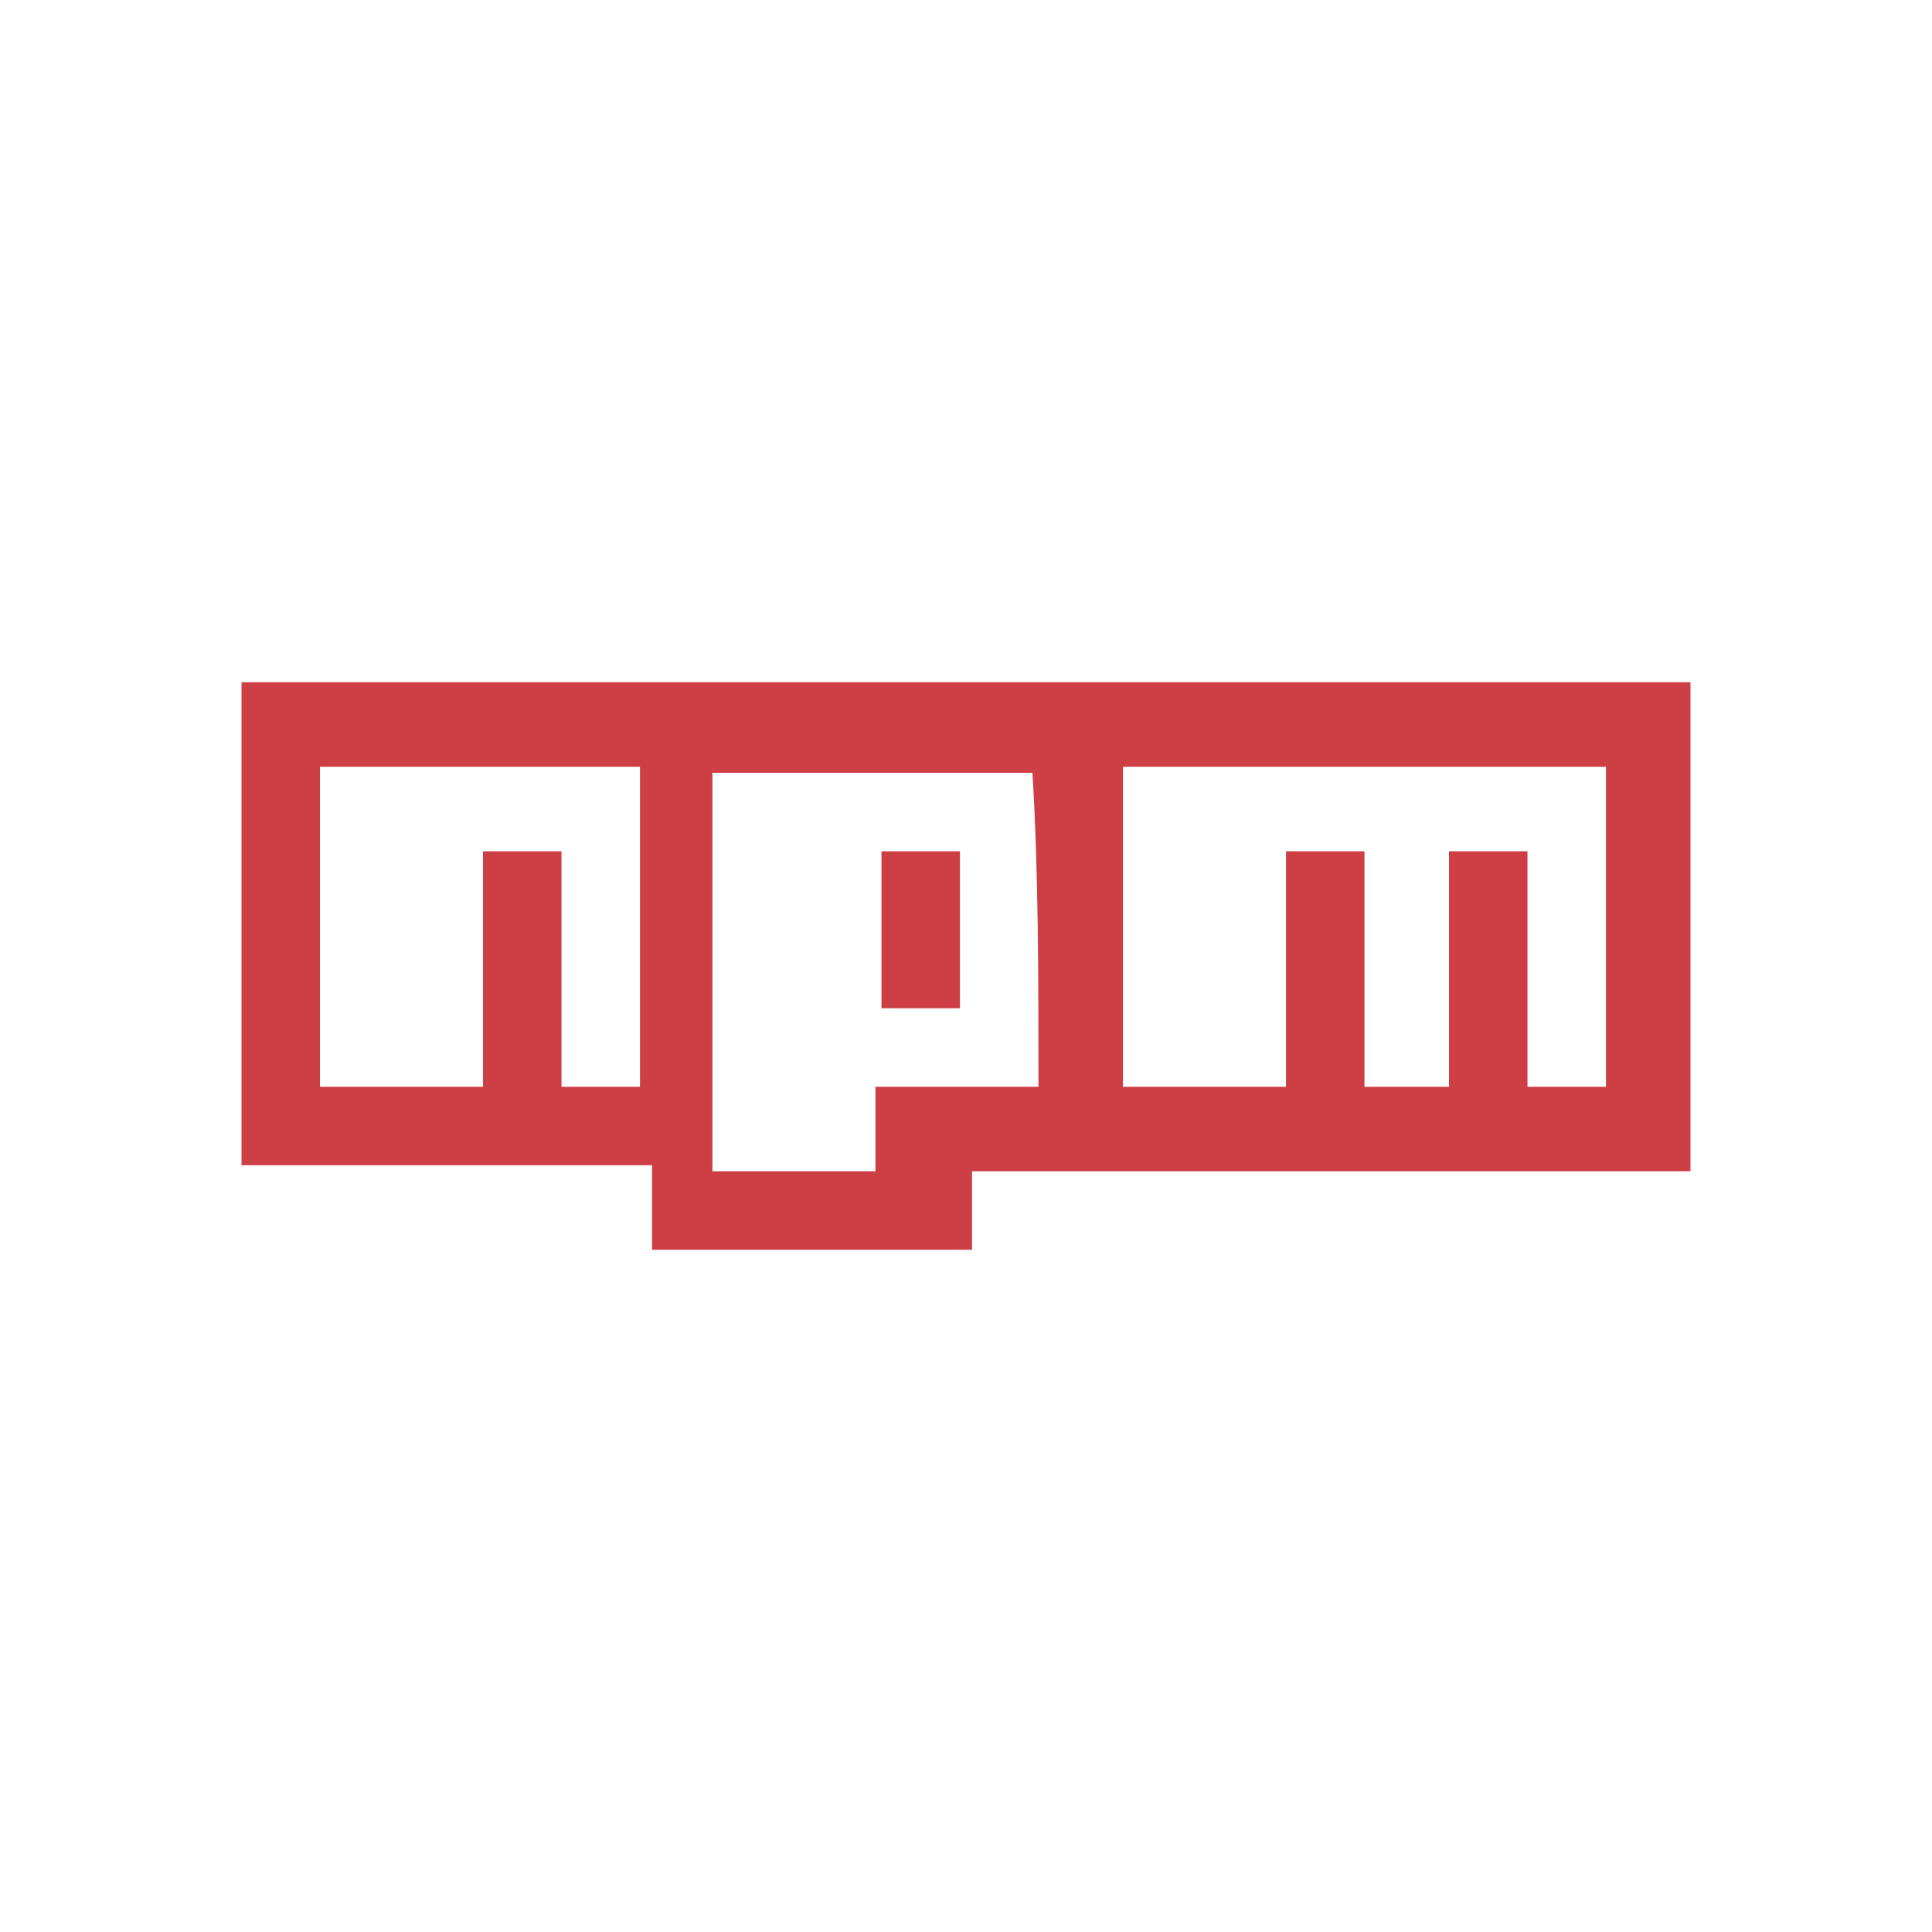 <svg xmlns="http://www.w3.org/2000/svg" xmlns:xlink="http://www.w3.org/1999/xlink" id="Layer_1" x="0" y="0" enable-background="new 0 0 32 32" version="1.1" viewBox="0 0 32 32" xml:space="preserve"><path fill="#CD3F45" d="M4,11.3c0,2.7,0,5.3,0,8c1.9,0,3.8,0,5.9,0c0.2,0,0.5,0,0.9,0c0,0.4,0,0.9,0,1.4c1.8,0,3.5,0,5.3,0	c0-0.4,0-0.9,0-1.3c3.9,0,7.9,0,11.9,0c0-0.1,0-0.2,0-0.3c0-2.5,0-4.9,0-7.5c0-0.1,0-0.2,0-0.3C19.9,11.3,11.9,11.3,4,11.3z M10.6,18c-0.4,0-0.9,0-1.3,0c0-1.3,0-2.7,0-3.9c-0.4,0-0.9,0-1.3,0c0,1.3,0,2.6,0,3.9c-0.9,0-1.7,0-2.7,0c0-1.7,0-3.5,0-5.3	c1.8,0,3.5,0,5.3,0C10.6,14.4,10.6,16.2,10.6,18z M17.2,18c-0.9,0-1.7,0-2.7,0c0,0.4,0,0.9,0,1.4c-1,0-1.8,0-2.7,0	c0-2.2,0-4.4,0-6.6c1.7,0,3.5,0,5.3,0C17.2,14.4,17.2,16.2,17.2,18z M26.6,18c-0.4,0-0.9,0-1.3,0c0-1.3,0-2.6,0-3.9	c-0.4,0-0.9,0-1.3,0c0,1.3,0,2.7,0,3.9c-0.4,0-0.9,0-1.4,0c0-1.3,0-2.7,0-3.9c-0.4,0-0.9,0-1.3,0c0,1.3,0,2.7,0,3.9	c-0.9,0-1.7,0-2.7,0c0-1.8,0-3.5,0-5.3c2.7,0,5.3,0,8,0C26.6,14.5,26.6,16.2,26.6,18L26.6,18z M15.9,14.1c-0.4,0-0.9,0-1.3,0	c0,0.9,0,1.7,0,2.6c0.4,0,0.9,0,1.3,0C15.9,15.8,15.9,14.9,15.9,14.1z"/></svg>